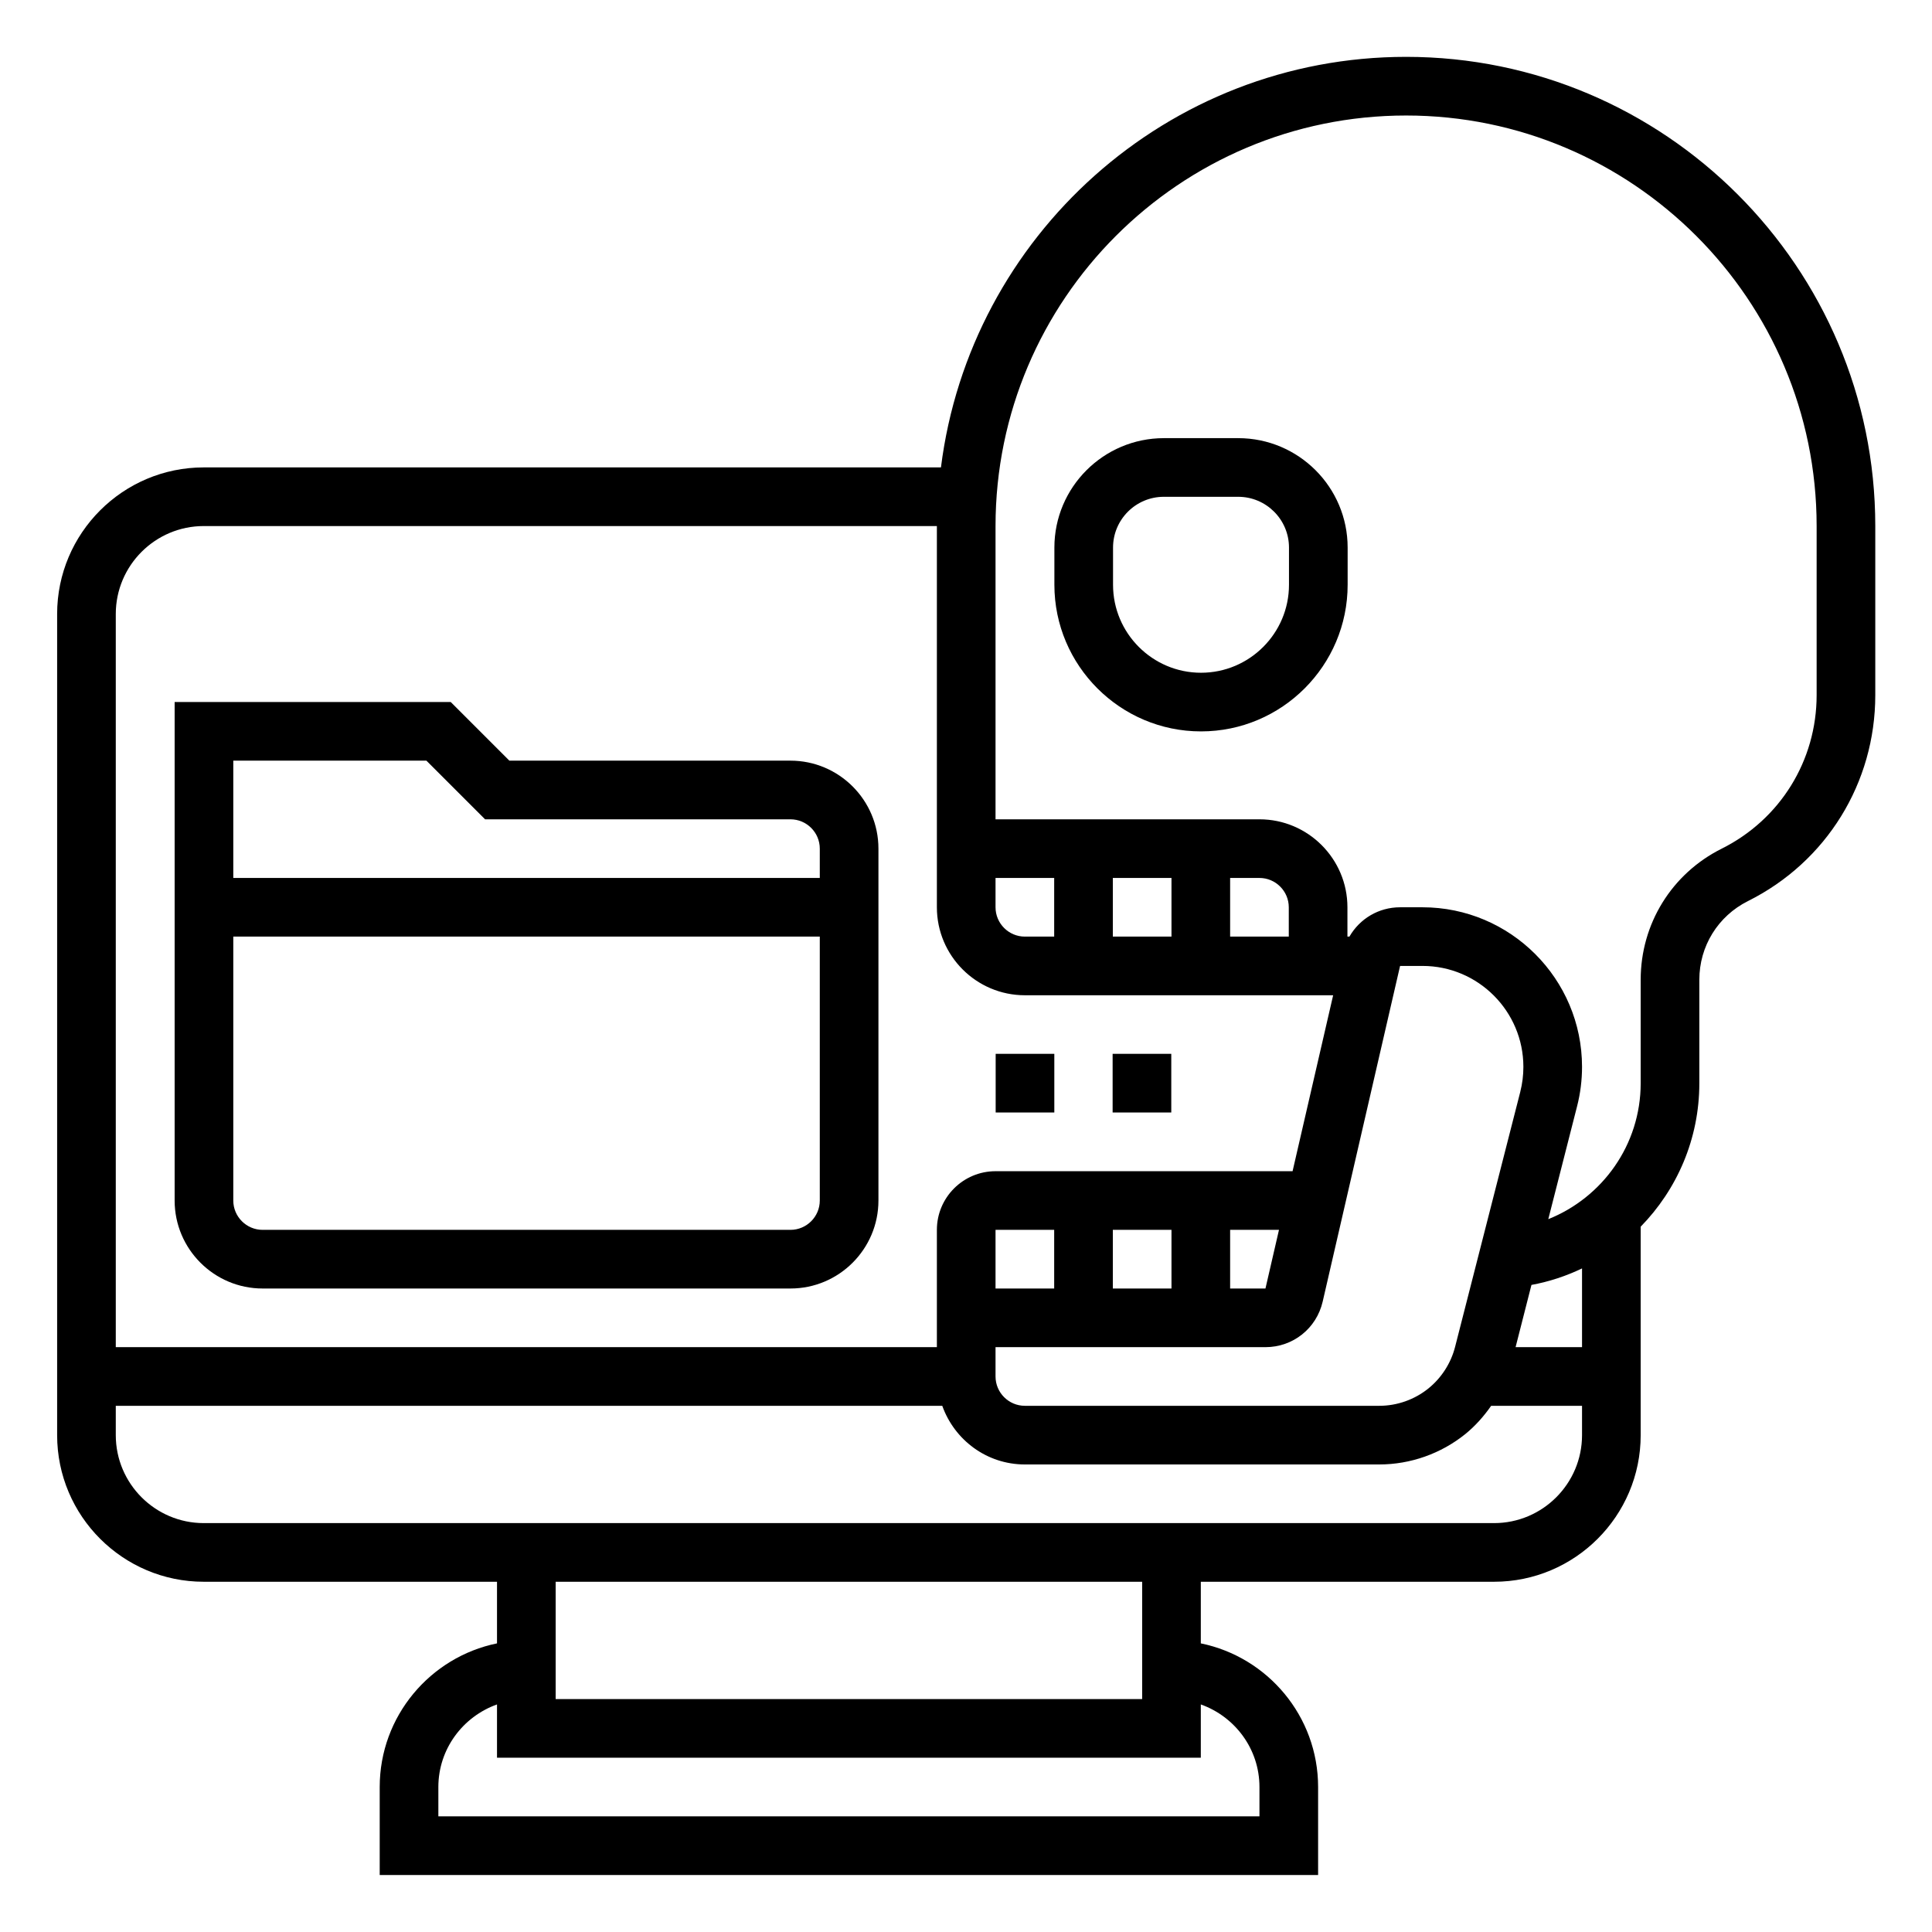 <svg width="40" height="40"
                                            viewBox="0 0 28 28" fill="none" xmlns="http://www.w3.org/2000/svg">
                                            <path
                                                d="M20.378 0.824C16.917 0.824 14.057 3.425 13.637 6.774H2.953C1.781 6.774 0.828 7.727 0.828 8.899V20.799C0.828 21.971 1.781 22.924 2.953 22.924H7.203V23.817C6.235 24.015 5.503 24.873 5.503 25.899V27.174H19.103V25.899C19.103 24.873 18.372 24.015 17.403 23.817V22.924H21.653C22.825 22.924 23.778 21.971 23.778 20.799V17.778C24.303 17.241 24.628 16.508 24.628 15.699V14.2C24.628 13.713 24.898 13.277 25.333 13.059C26.471 12.491 27.178 11.346 27.178 10.074V7.624C27.178 3.875 24.127 0.824 20.378 0.824V0.824ZM22.195 18.622C22.453 18.575 22.698 18.493 22.928 18.383V19.524H21.965L22.195 18.622ZM22.033 15.824L21.088 19.521C21.028 19.756 20.891 19.969 20.702 20.122C20.502 20.284 20.248 20.374 19.99 20.374H14.853C14.619 20.374 14.428 20.183 14.428 19.949V19.524H18.34C18.739 19.524 19.079 19.253 19.169 18.865L20.291 13.999H20.616C21.422 13.999 22.078 14.655 22.078 15.462C22.078 15.584 22.063 15.705 22.033 15.823L22.033 15.824ZM18.536 17.824L18.34 18.674H17.828V17.824H18.536ZM16.978 18.674H16.128V17.824H16.978V18.674ZM15.278 18.674H14.428V17.824H15.278V18.674ZM18.678 13.574H17.828V12.724H18.253C18.487 12.724 18.678 12.915 18.678 13.149V13.574ZM16.978 13.574H16.128V12.724H16.978V13.574ZM15.278 13.574H14.853C14.619 13.574 14.428 13.383 14.428 13.149V12.724H15.278V13.574ZM2.953 7.624H13.578V13.149C13.578 13.852 14.15 14.424 14.853 14.424H19.321L18.733 16.974H14.428C13.959 16.974 13.578 17.355 13.578 17.824V19.524H1.678V8.899C1.678 8.196 2.25 7.624 2.953 7.624ZM18.253 25.899V26.324H6.353V25.899C6.353 25.346 6.71 24.878 7.203 24.702V25.474H17.403V24.702C17.897 24.878 18.253 25.346 18.253 25.899ZM16.553 24.624H8.053V22.924H16.553V24.624ZM21.653 22.074H2.953C2.25 22.074 1.678 21.502 1.678 20.799V20.374H13.656C13.832 20.868 14.3 21.224 14.853 21.224H19.99C20.442 21.224 20.885 21.067 21.237 20.783C21.381 20.666 21.505 20.526 21.611 20.374H22.928V20.799C22.928 21.502 22.356 22.074 21.653 22.074H21.653ZM26.328 10.074C26.328 11.022 25.801 11.875 24.953 12.299C24.228 12.661 23.778 13.389 23.778 14.2V15.699C23.778 16.593 23.222 17.356 22.439 17.669L22.856 16.034C22.904 15.847 22.928 15.655 22.928 15.462C22.928 14.187 21.891 13.149 20.615 13.149H20.291C19.98 13.149 19.705 13.316 19.557 13.574H19.528V13.149C19.528 12.446 18.956 11.874 18.253 11.874H14.428V7.624C14.428 4.343 17.097 1.674 20.378 1.674C23.659 1.674 26.328 4.343 26.328 7.624L26.328 10.074Z"
                                                fill="black" />
                                            <path d="M14.43 15.273H15.28V16.123H14.43V15.273Z" fill="black" />
                                            <path d="M16.125 15.273H16.975V16.123H16.125V15.273Z" fill="black" />
                                            <path
                                                d="M17.945 6.35H16.868C15.993 6.35 15.281 7.061 15.281 7.936V8.475C15.281 9.646 16.235 10.6 17.406 10.6C18.578 10.6 19.531 9.646 19.531 8.475V7.936C19.531 7.061 18.82 6.35 17.945 6.35ZM18.681 8.475C18.681 9.178 18.109 9.75 17.406 9.75C16.703 9.75 16.131 9.178 16.131 8.475V7.936C16.131 7.53 16.461 7.2 16.867 7.2H17.945C18.351 7.2 18.681 7.53 18.681 7.936V8.475Z"
                                                fill="black" />
                                            <path
                                                d="M3.806 18.674H11.456C12.159 18.674 12.731 18.102 12.731 17.399V12.299C12.731 11.596 12.159 11.024 11.456 11.024H7.382L6.532 10.174H2.531V17.399C2.531 18.102 3.103 18.674 3.806 18.674ZM11.456 17.824H3.806C3.572 17.824 3.381 17.633 3.381 17.399V13.574H11.881V17.399C11.881 17.633 11.69 17.824 11.456 17.824ZM6.18 11.024L7.03 11.874H11.456C11.69 11.874 11.881 12.065 11.881 12.299V12.724H3.381V11.024H6.18Z"
                                                fill="black" />
                                        </svg>